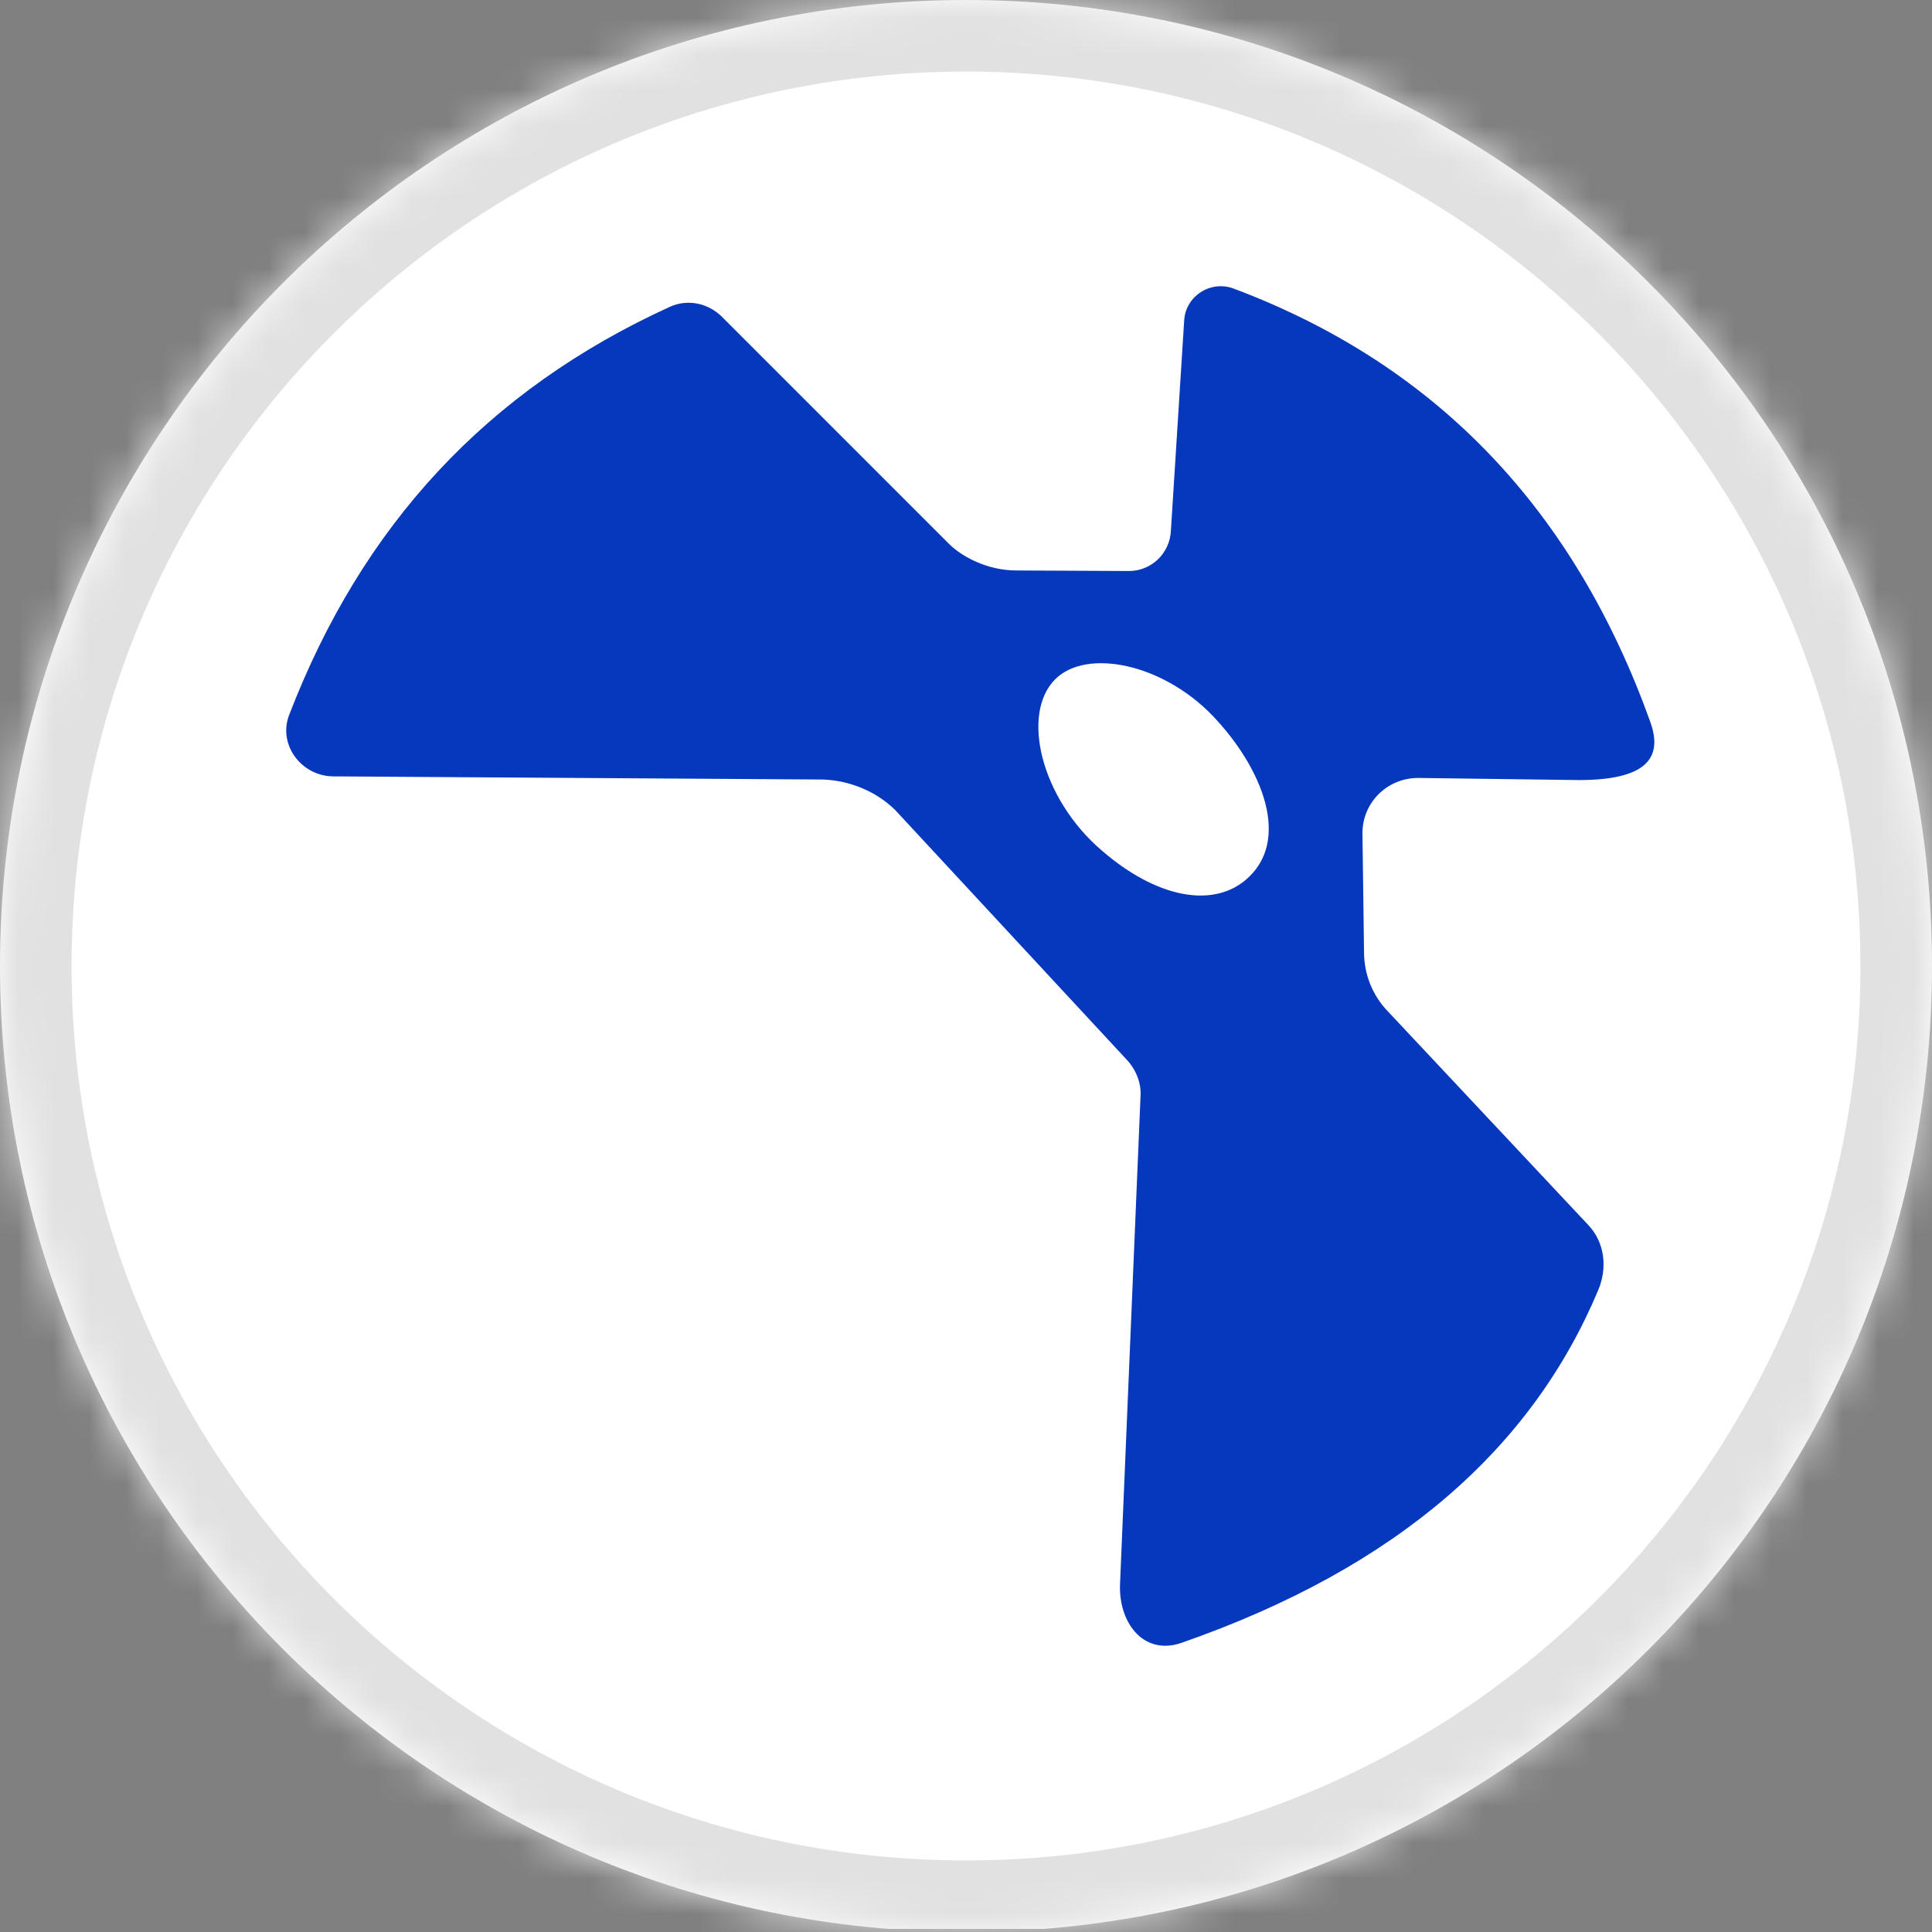 <svg width="54" height="54" viewBox="0 0 54 54" fill="none" xmlns="http://www.w3.org/2000/svg">
<rect x="0" y="0" width="54" height="54" fill="#808080" stroke="none"/>
<g clip-path="url(#clip0_810_39749)">
<mask id="path-1-inside-1_810_39749" fill="white">
<path d="M0 27C0 12.088 12.088 0 27 0C41.912 0 54 12.088 54 27C54 41.912 41.912 54 27 54C12.088 54 0 41.912 0 27Z"/>
</mask>
<path d="M45.035 0H8.965C4.014 0 0 4.11 0 9.18V44.734C0 49.804 4.014 53.914 8.965 53.914H45.035C49.986 53.914 54 49.804 54 44.734V9.18C54 4.11 49.986 0 45.035 0Z" fill="white"/>
<path d="M25.015 22.634L31.451 29.575C31.718 29.842 31.881 30.198 31.881 30.568L31.303 44.331C31.288 45.414 32 46.274 33.023 45.918C39.104 43.798 42.827 40.446 44.666 36.071C44.933 35.448 44.858 34.736 44.399 34.246L38.793 28.27C38.362 27.825 38.125 27.231 38.125 26.608L38.081 23.286C38.081 22.426 38.778 21.744 39.638 21.744L44.132 21.803C46.252 21.803 46.431 21.017 46.119 20.157C44.028 14.343 40.246 10.235 34.492 8.07C33.839 7.818 33.127 8.277 33.097 8.975L32.727 14.833C32.697 15.47 32.178 15.96 31.555 15.96L28.411 15.945C27.58 15.945 26.869 15.545 26.527 15.204L20.165 8.841C19.779 8.47 19.216 8.352 18.726 8.574C13.624 10.903 10.124 14.67 8.078 19.994C7.766 20.825 8.434 21.7 9.323 21.7L23.012 21.788C23.754 21.818 24.481 22.115 25.015 22.634ZM29.508 18.971C30.383 18.125 32.475 18.541 33.883 19.994C35.278 21.447 36.123 23.509 34.803 24.606C33.869 25.378 32.326 25.096 30.799 23.776C29.093 22.322 28.515 19.935 29.508 18.971Z" fill="#0638BD"/>
</g>
<path d="M27 52C13.193 52 2 40.807 2 27H-2C-2 43.016 10.984 56 27 56V52ZM52 27C52 40.807 40.807 52 27 52V56C43.016 56 56 43.016 56 27H52ZM27 2C40.807 2 52 13.193 52 27H56C56 10.984 43.016 -2 27 -2V2ZM27 -2C10.984 -2 -2 10.984 -2 27H2C2 13.193 13.193 2 27 2V-2Z" fill="#E1E1E1" mask="url(#path-1-inside-1_810_39749)"/>
<defs>
<clipPath id="clip0_810_39749">
<path d="M0 27C0 12.088 12.088 0 27 0C41.912 0 54 12.088 54 27C54 41.912 41.912 54 27 54C12.088 54 0 41.912 0 27Z" fill="white"/>
</clipPath>
</defs>
</svg>
